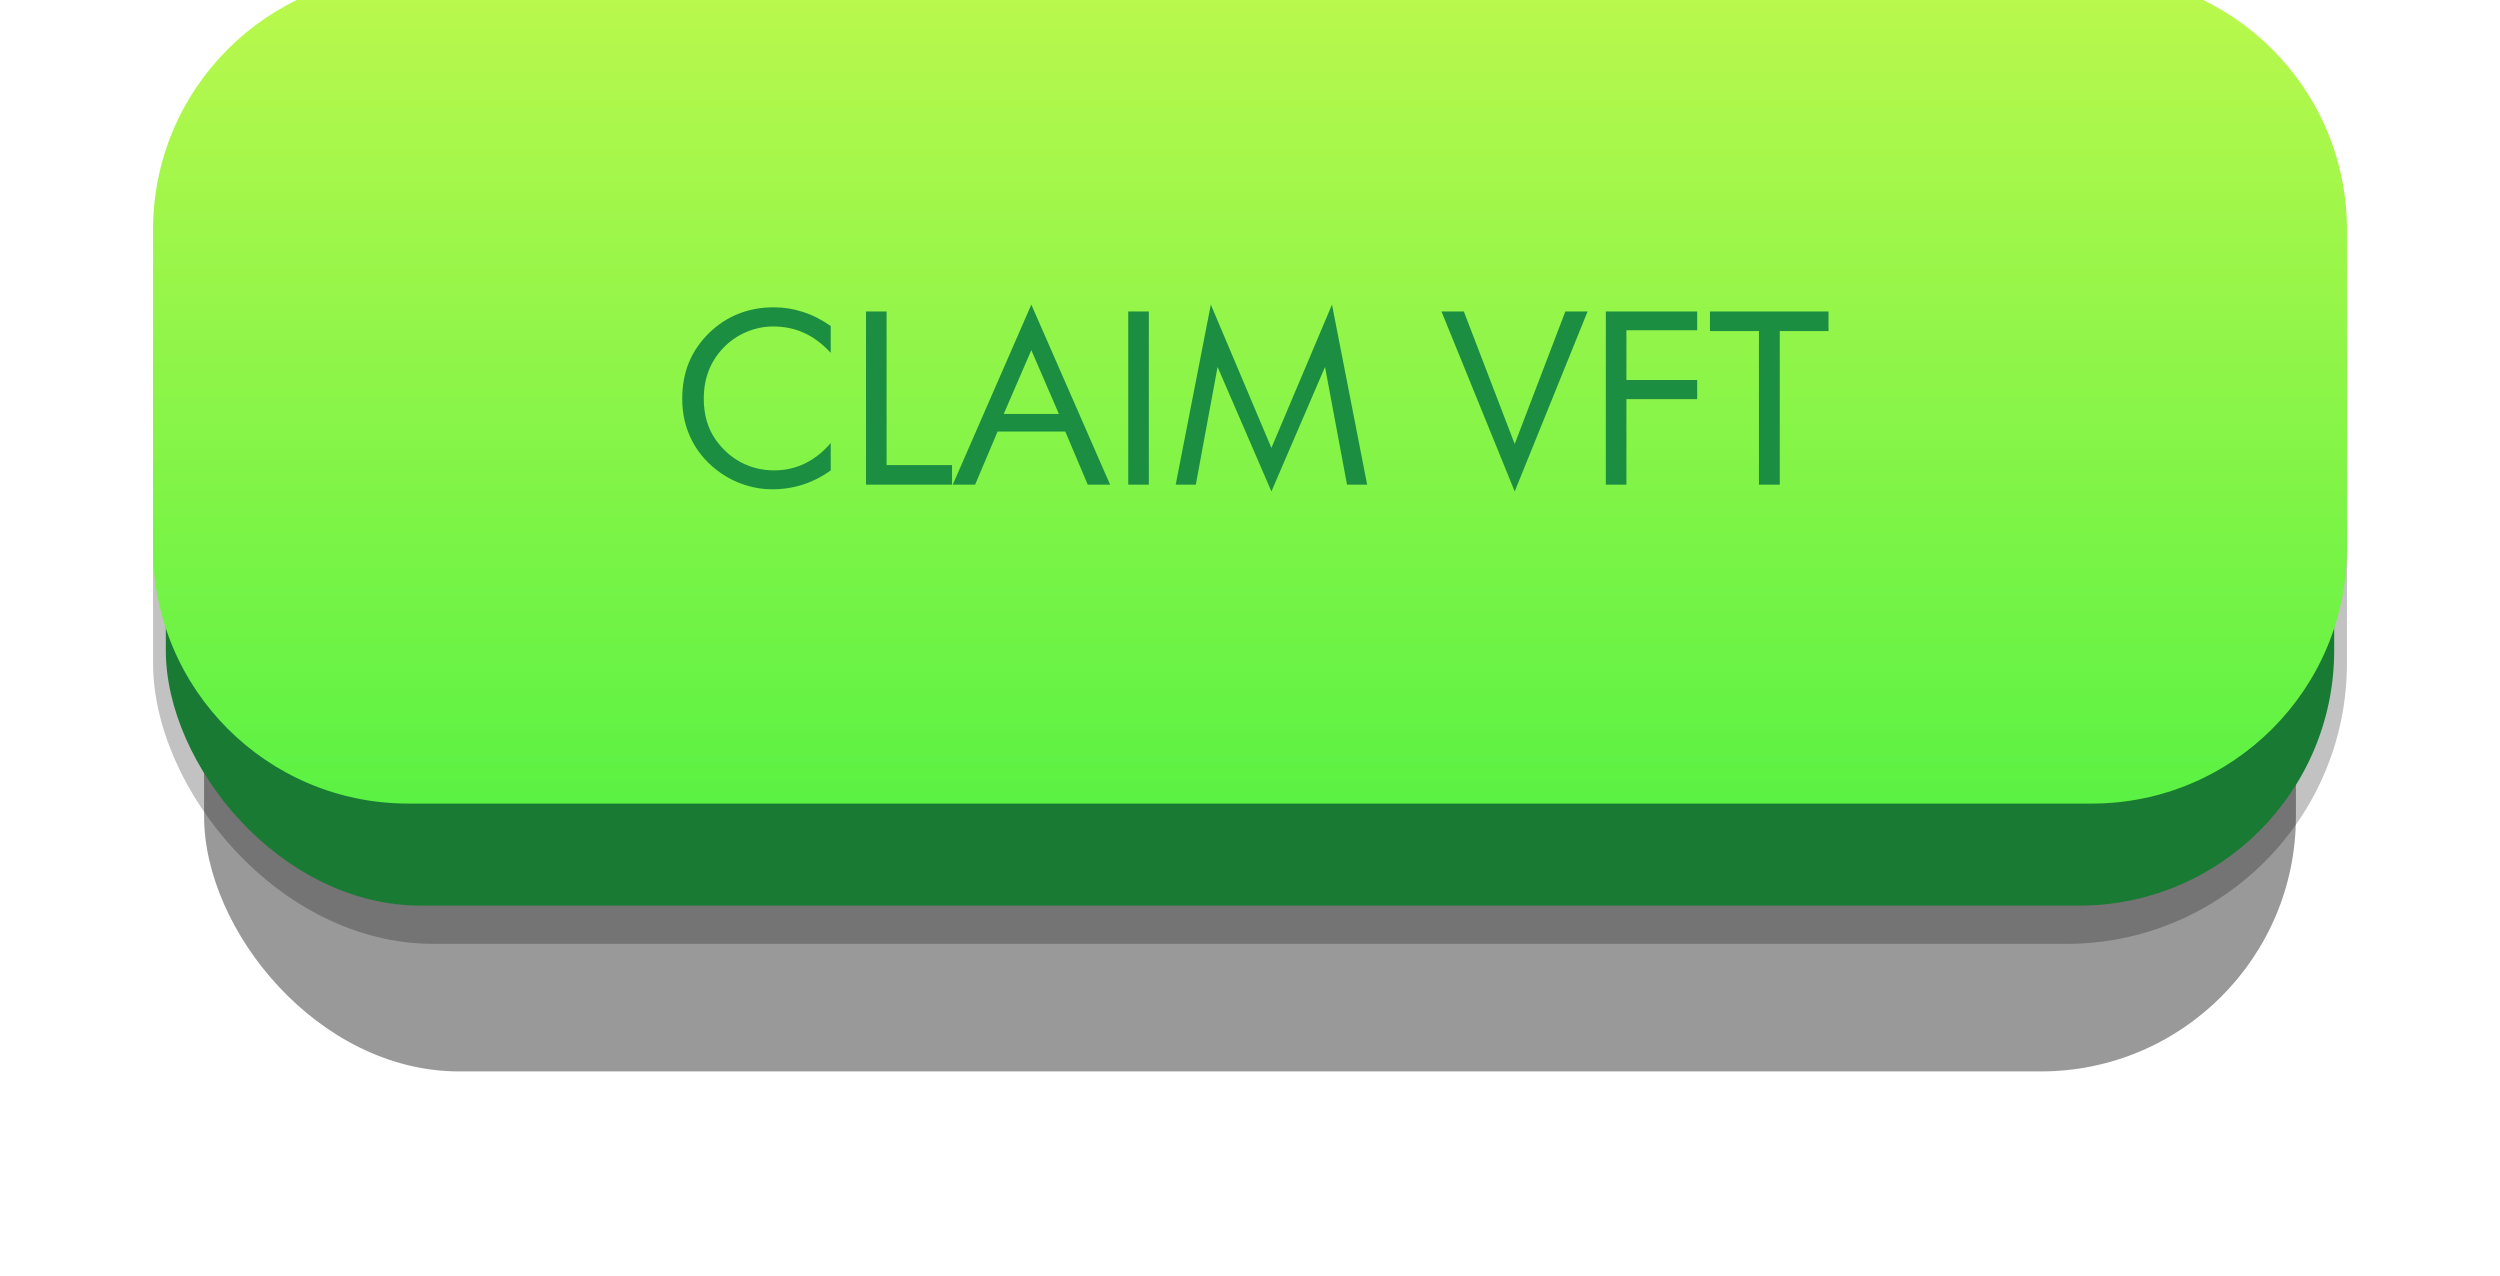 <svg width="196" height="100" viewBox="0 0 196 100" fill="none" xmlns="http://www.w3.org/2000/svg">
<g filter="url(#filter0_i_152_107)">
<rect x="12" y="6" width="172" height="68" rx="22" fill="black" fill-opacity="0.24"/>
</g>
<g filter="url(#filter1_f_152_107)">
<rect x="16" y="40" width="164" height="44" rx="20" fill="black" fill-opacity="0.4"/>
</g>
<rect x="13" y="6" width="170" height="65" rx="20" fill="#197A34"/>
<g filter="url(#filter2_i_152_107)">
<path d="M12 20C12 8.954 20.954 0 32 0H164C175.046 0 184 8.954 184 20V45C184 56.046 175.046 65 164 65H32C20.954 65 12 56.046 12 45V20Z" fill="url(#paint0_linear_152_107)"/>
</g>
<g filter="url(#filter3_if_152_107)">
<path d="M65.13 26.665C64.481 25.96 63.788 25.44 63.052 25.106C62.316 24.766 61.503 24.596 60.612 24.596C59.895 24.596 59.193 24.741 58.506 25.032C57.826 25.323 57.235 25.728 56.734 26.248C56.215 26.786 55.825 27.389 55.565 28.057C55.306 28.718 55.176 29.451 55.176 30.255C55.176 30.886 55.253 31.468 55.408 32C55.562 32.531 55.794 33.02 56.103 33.465C56.648 34.238 57.316 34.835 58.107 35.256C58.905 35.67 59.765 35.877 60.687 35.877C61.552 35.877 62.356 35.698 63.099 35.339C63.841 34.981 64.518 34.446 65.13 33.734V35.877C64.456 36.366 63.73 36.737 62.95 36.991C62.177 37.238 61.376 37.362 60.547 37.362C59.83 37.362 59.131 37.254 58.451 37.037C57.77 36.827 57.133 36.518 56.54 36.109C55.55 35.423 54.792 34.579 54.267 33.577C53.747 32.575 53.487 31.474 53.487 30.274C53.487 29.229 53.66 28.279 54.007 27.426C54.359 26.566 54.894 25.787 55.612 25.088C56.304 24.42 57.072 23.922 57.913 23.594C58.754 23.26 59.672 23.093 60.668 23.093C61.453 23.093 62.214 23.214 62.95 23.455C63.686 23.69 64.413 24.058 65.13 24.559V26.665ZM67.895 37V23.418H69.509V35.46H74.64V37H67.895ZM80.856 26.452L78.694 31.452H83.017L80.856 26.452ZM80.856 22.88L87.034 37H85.281L83.518 32.834H78.211L76.449 37H74.695L80.856 22.88ZM88.454 37V23.418H90.068V37H88.454ZM99.679 37.529L95.458 27.769L93.751 37H92.174L94.929 22.88L99.679 34.115L104.429 22.88L107.185 37H105.607L103.882 27.769L99.679 37.529ZM118.753 37.529L113.011 23.418H114.764L118.753 33.809L122.724 23.418H124.468L118.753 37.529ZM125.897 37V23.418H133.059V24.893H127.511V28.79H133.059V30.293H127.511V37H125.897ZM137.902 37V24.958H134.061V23.418H143.357V24.958H139.535V37H137.902Z" fill="#1C8E42"/>
</g>
<defs>
<filter id="filter0_i_152_107" x="12" y="6" width="172" height="68" filterUnits="userSpaceOnUse" color-interpolation-filters="sRGB">
<feFlood flood-opacity="0" result="BackgroundImageFix"/>
<feBlend mode="normal" in="SourceGraphic" in2="BackgroundImageFix" result="shape"/>
<feColorMatrix in="SourceAlpha" type="matrix" values="0 0 0 0 0 0 0 0 0 0 0 0 0 0 0 0 0 0 127 0" result="hardAlpha"/>
<feMorphology radius="2" operator="erode" in="SourceAlpha" result="effect1_innerShadow_152_107"/>
<feOffset/>
<feGaussianBlur stdDeviation="1"/>
<feComposite in2="hardAlpha" operator="arithmetic" k2="-1" k3="1"/>
<feColorMatrix type="matrix" values="0 0 0 0 0 0 0 0 0 0 0 0 0 0 0 0 0 0 0.24 0"/>
<feBlend mode="normal" in2="shape" result="effect1_innerShadow_152_107"/>
</filter>
<filter id="filter1_f_152_107" x="0" y="24" width="196" height="76" filterUnits="userSpaceOnUse" color-interpolation-filters="sRGB">
<feFlood flood-opacity="0" result="BackgroundImageFix"/>
<feBlend mode="normal" in="SourceGraphic" in2="BackgroundImageFix" result="shape"/>
<feGaussianBlur stdDeviation="8" result="effect1_foregroundBlur_152_107"/>
</filter>
<filter id="filter2_i_152_107" x="12" y="-2" width="172" height="67" filterUnits="userSpaceOnUse" color-interpolation-filters="sRGB">
<feFlood flood-opacity="0" result="BackgroundImageFix"/>
<feBlend mode="normal" in="SourceGraphic" in2="BackgroundImageFix" result="shape"/>
<feColorMatrix in="SourceAlpha" type="matrix" values="0 0 0 0 0 0 0 0 0 0 0 0 0 0 0 0 0 0 127 0" result="hardAlpha"/>
<feMorphology radius="1" operator="erode" in="SourceAlpha" result="effect1_innerShadow_152_107"/>
<feOffset dy="-2"/>
<feGaussianBlur stdDeviation="1"/>
<feComposite in2="hardAlpha" operator="arithmetic" k2="-1" k3="1"/>
<feColorMatrix type="matrix" values="0 0 0 0 0.087 0 0 0 0 0.425 0 0 0 0 0.195 0 0 0 1 0"/>
<feBlend mode="normal" in2="shape" result="effect1_innerShadow_152_107"/>
</filter>
<filter id="filter3_if_152_107" x="52.487" y="21.88" width="91.87" height="16.649" filterUnits="userSpaceOnUse" color-interpolation-filters="sRGB">
<feFlood flood-opacity="0" result="BackgroundImageFix"/>
<feBlend mode="normal" in="SourceGraphic" in2="BackgroundImageFix" result="shape"/>
<feColorMatrix in="SourceAlpha" type="matrix" values="0 0 0 0 0 0 0 0 0 0 0 0 0 0 0 0 0 0 127 0" result="hardAlpha"/>
<feOffset dy="1"/>
<feGaussianBlur stdDeviation="2"/>
<feComposite in2="hardAlpha" operator="arithmetic" k2="-1" k3="1"/>
<feColorMatrix type="matrix" values="0 0 0 0 0 0 0 0 0 0 0 0 0 0 0 0 0 0 0.25 0"/>
<feBlend mode="normal" in2="shape" result="effect1_innerShadow_152_107"/>
<feGaussianBlur stdDeviation="0.5" result="effect2_foregroundBlur_152_107"/>
</filter>
<linearGradient id="paint0_linear_152_107" x1="98" y1="0" x2="98" y2="65" gradientUnits="userSpaceOnUse">
<stop stop-color="#BCF84D"/>
<stop offset="1" stop-color="#5BF243"/>
</linearGradient>
</defs>
</svg>
